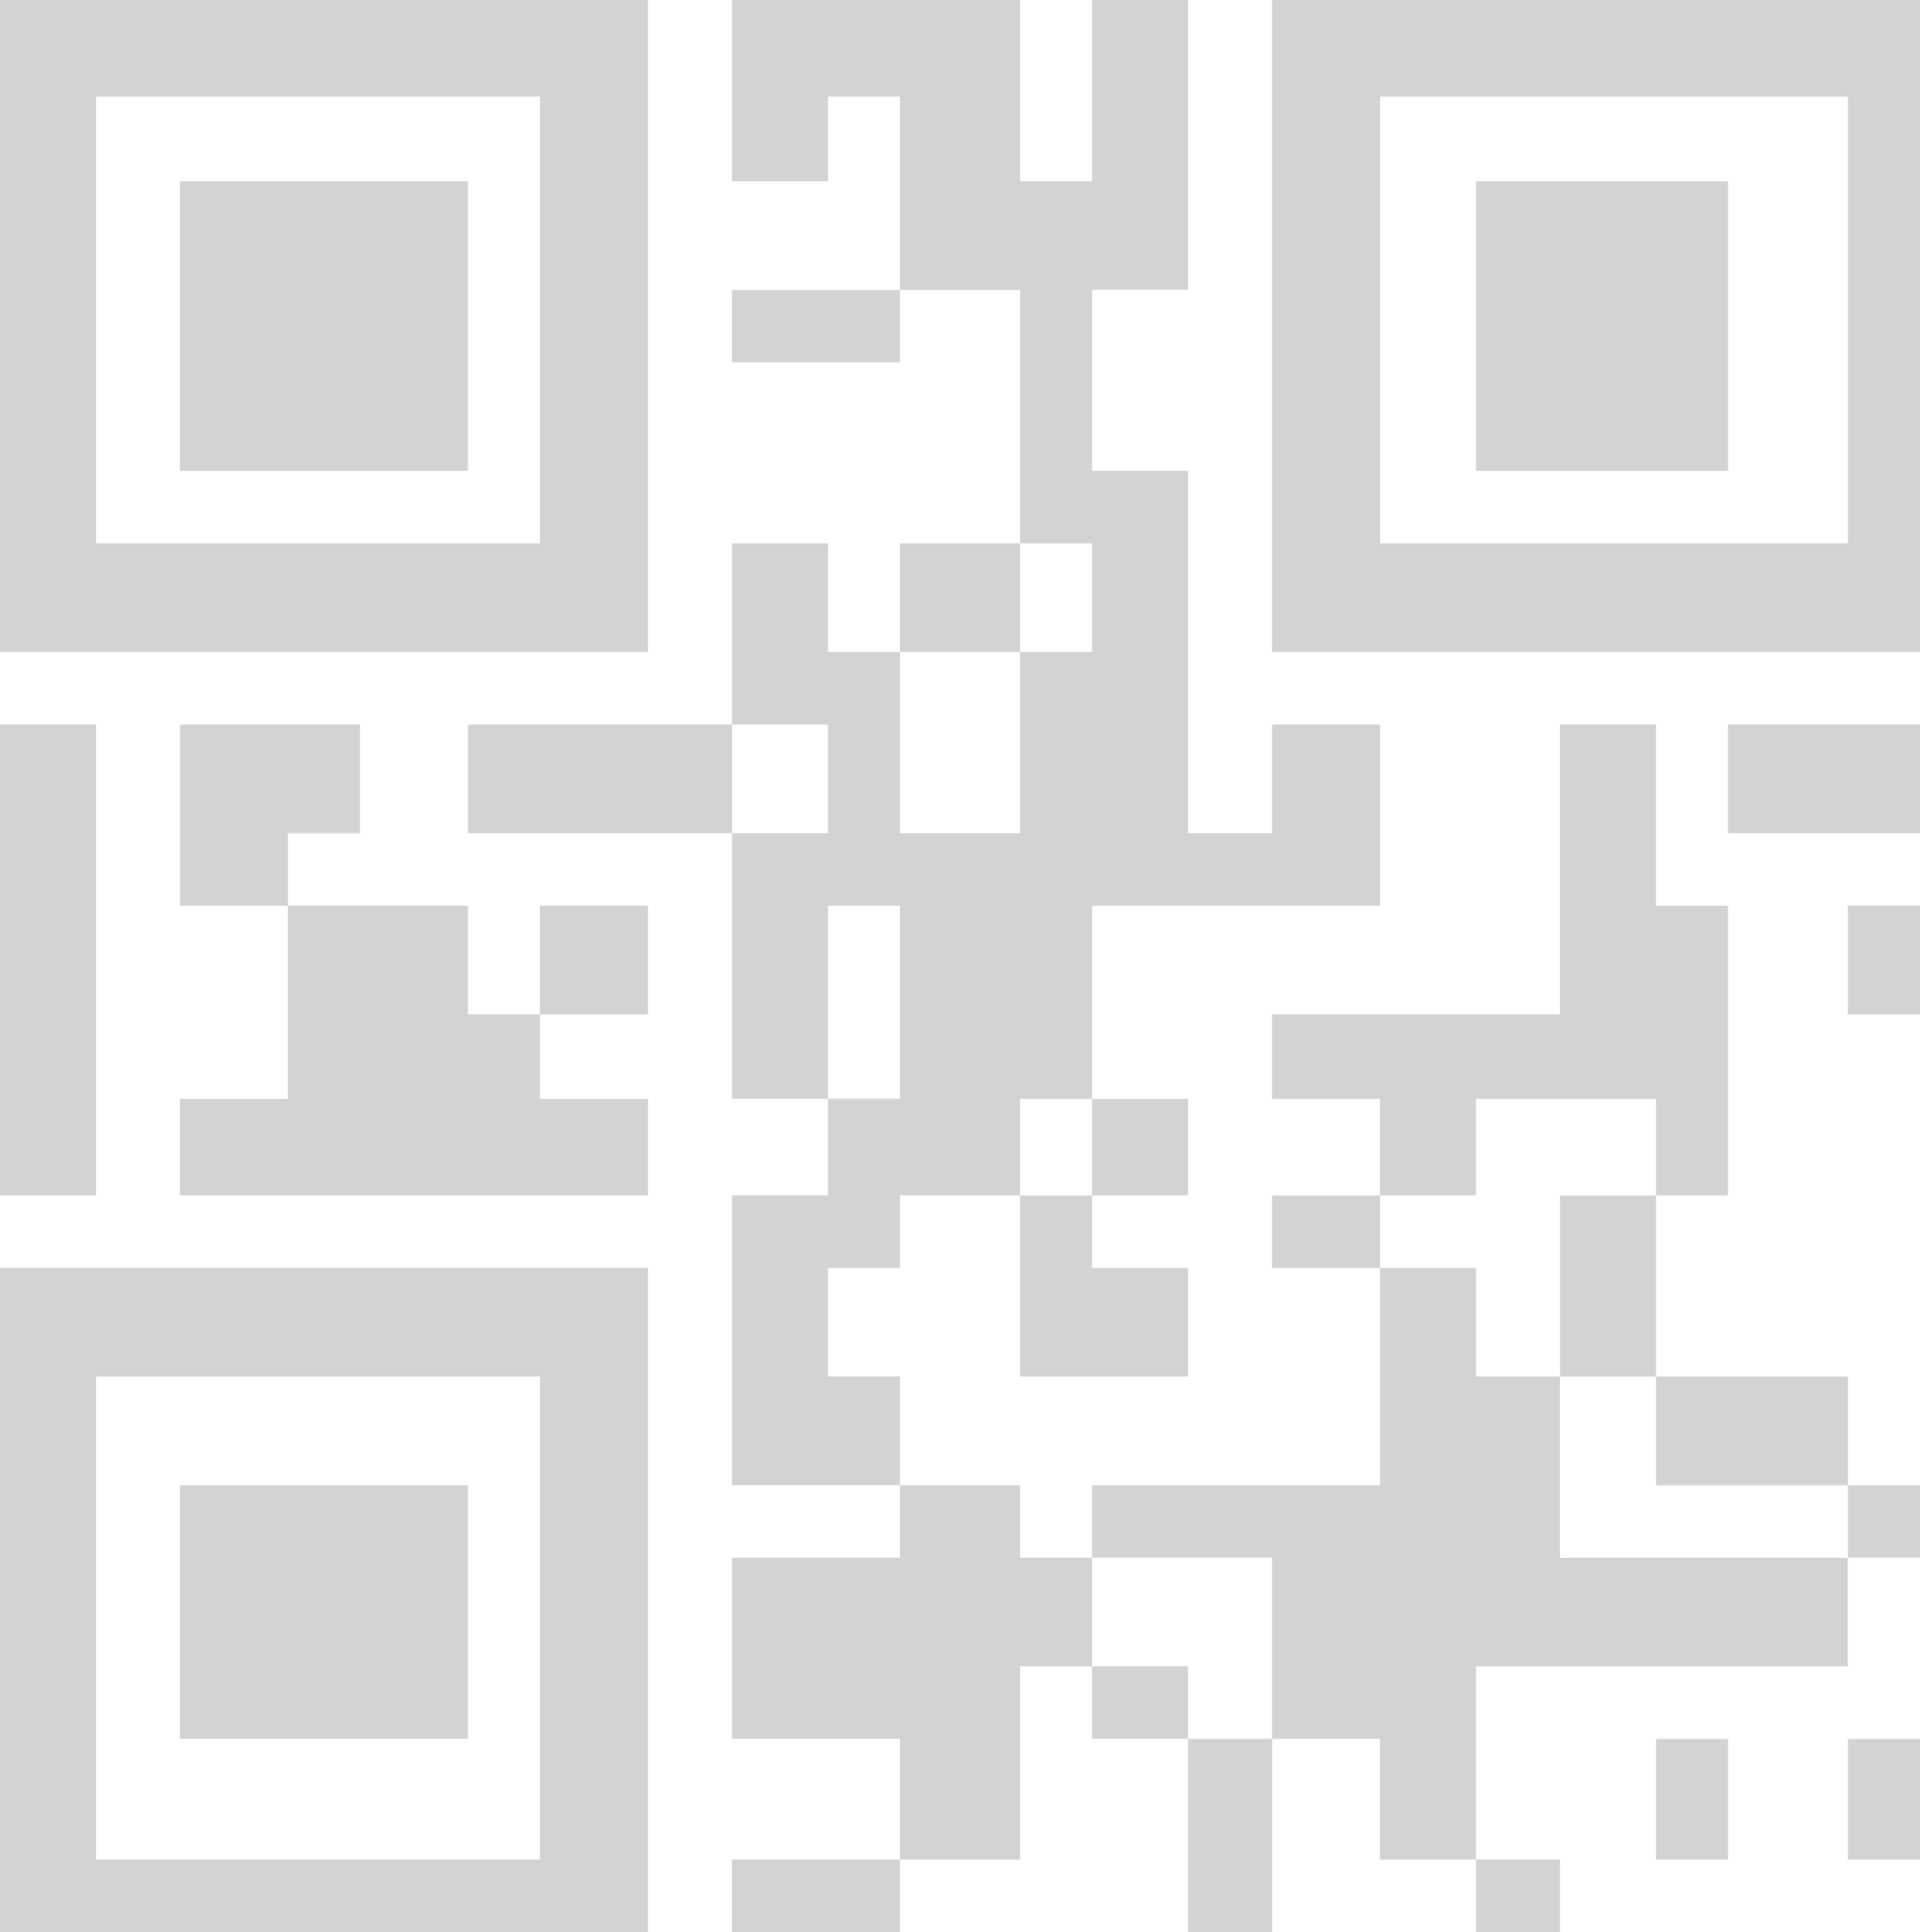 <?xml version='1.0' encoding='utf-8'?>
<svg xmlns="http://www.w3.org/2000/svg" id="Layer_2" data-name="Layer 2" viewBox="0 0 19.92 20.04">
  <g id="Layer_1-2" data-name="Layer 1">
    <path d="M4.856,10.521h.747v.877h1.121v1.002H1.867v-1.002h1.12v-2.004h1.868v1.127h0ZM17.181,19.289h.747v-1.253h-.747v1.253h0ZM5.602,10.521h1.121v-1.127h-1.121v1.127h0ZM19.173,19.289h.747v-1.253h-.747v1.253h0ZM7.594,20.04h1.743v-.751h-1.743v.751h0ZM16.185,20.04v-.751h-.872v.751h.872ZM12.326,20.04h.872v-2.004h-.872v2.004h0ZM4.856,7.515v1.127h2.739v-1.127h-2.739ZM3.735,8.642v-1.127h-1.867v1.879h1.12v-.751h.747ZM6.723,6.763H0V0h6.723v6.763h0ZM5.602,1.002H.996v4.634h4.607V1.002h0ZM1.867,18.036h2.988v-2.63H1.867v2.63h0ZM11.33,17.284v.751h.996v-.751h-.996ZM4.856,1.879H1.867v3.006h2.988V1.879h0ZM19.92,0v6.763h-6.723V0h6.723ZM19.173,1.002h-4.855v4.634h4.855V1.002h0ZM0,13.151h6.723v6.889H0v-6.889h0ZM.996,19.289h4.607v-5.01H.996v5.01h0ZM.996,7.515h-.996v4.885h.996v-4.885h0ZM13.197,12.4v.752h1.12v-.752h-1.12ZM10.583,16.157v-.751h-1.245v.751h-1.743v1.879h1.743v1.253h1.245v-2.004h.747v-1.127h-.747ZM7.594,3.758h1.743v-.751h-1.743v.751h0ZM15.313,11.398h1.867v1.002h.747v-3.006h-.747v-1.879h-.996v3.006h-2.988v.877h1.12v1.002h.996v-1.002h0ZM16.185,14.279h-.872v-1.127h-.996v2.254h-2.988v.751h1.867v1.879h1.12v1.253h.996v-2.004h3.859v-1.127h-2.988v-1.879h0ZM16.185,14.279h.996v-1.879h-.996v1.879h0ZM8.591,14.279v-1.127h.747v-.752h1.245v-1.002h.747v-2.004h2.988v-1.879h-1.12v1.127h-.872v-3.758h-.996v-1.879h.996V0h-.996v1.879h-.747V0h-2.988v1.879h.996v-.877h.747v2.004h1.245v2.63h.747v1.127h-.747v1.879h-1.245v-1.879h-.747v-1.127h-.996v1.879h.996v1.127h-.996v2.755h.996v-2.004h.747v2.004h-.747v1.002h-.996v3.006h1.743v-1.127h-.747ZM19.173,15.406v-1.127h-1.992v1.127h1.992ZM17.928,1.879h-2.615v3.006h2.615V1.879h0ZM10.583,14.279h1.743v-1.127h-.996v-.752h-.747v1.879h0ZM12.326,12.4v-1.002h-.996v1.002h.996ZM17.928,8.642h1.992v-1.127h-1.992v1.127h0ZM19.173,16.157h.747v-.751h-.747v.751h0ZM19.173,10.521h.747v-1.127h-.747v1.127h0ZM10.583,5.636h-1.245v1.127h1.245v-1.127h0Z" fill="#D3D3D3" fill-rule="evenodd" />
  </g>
</svg>